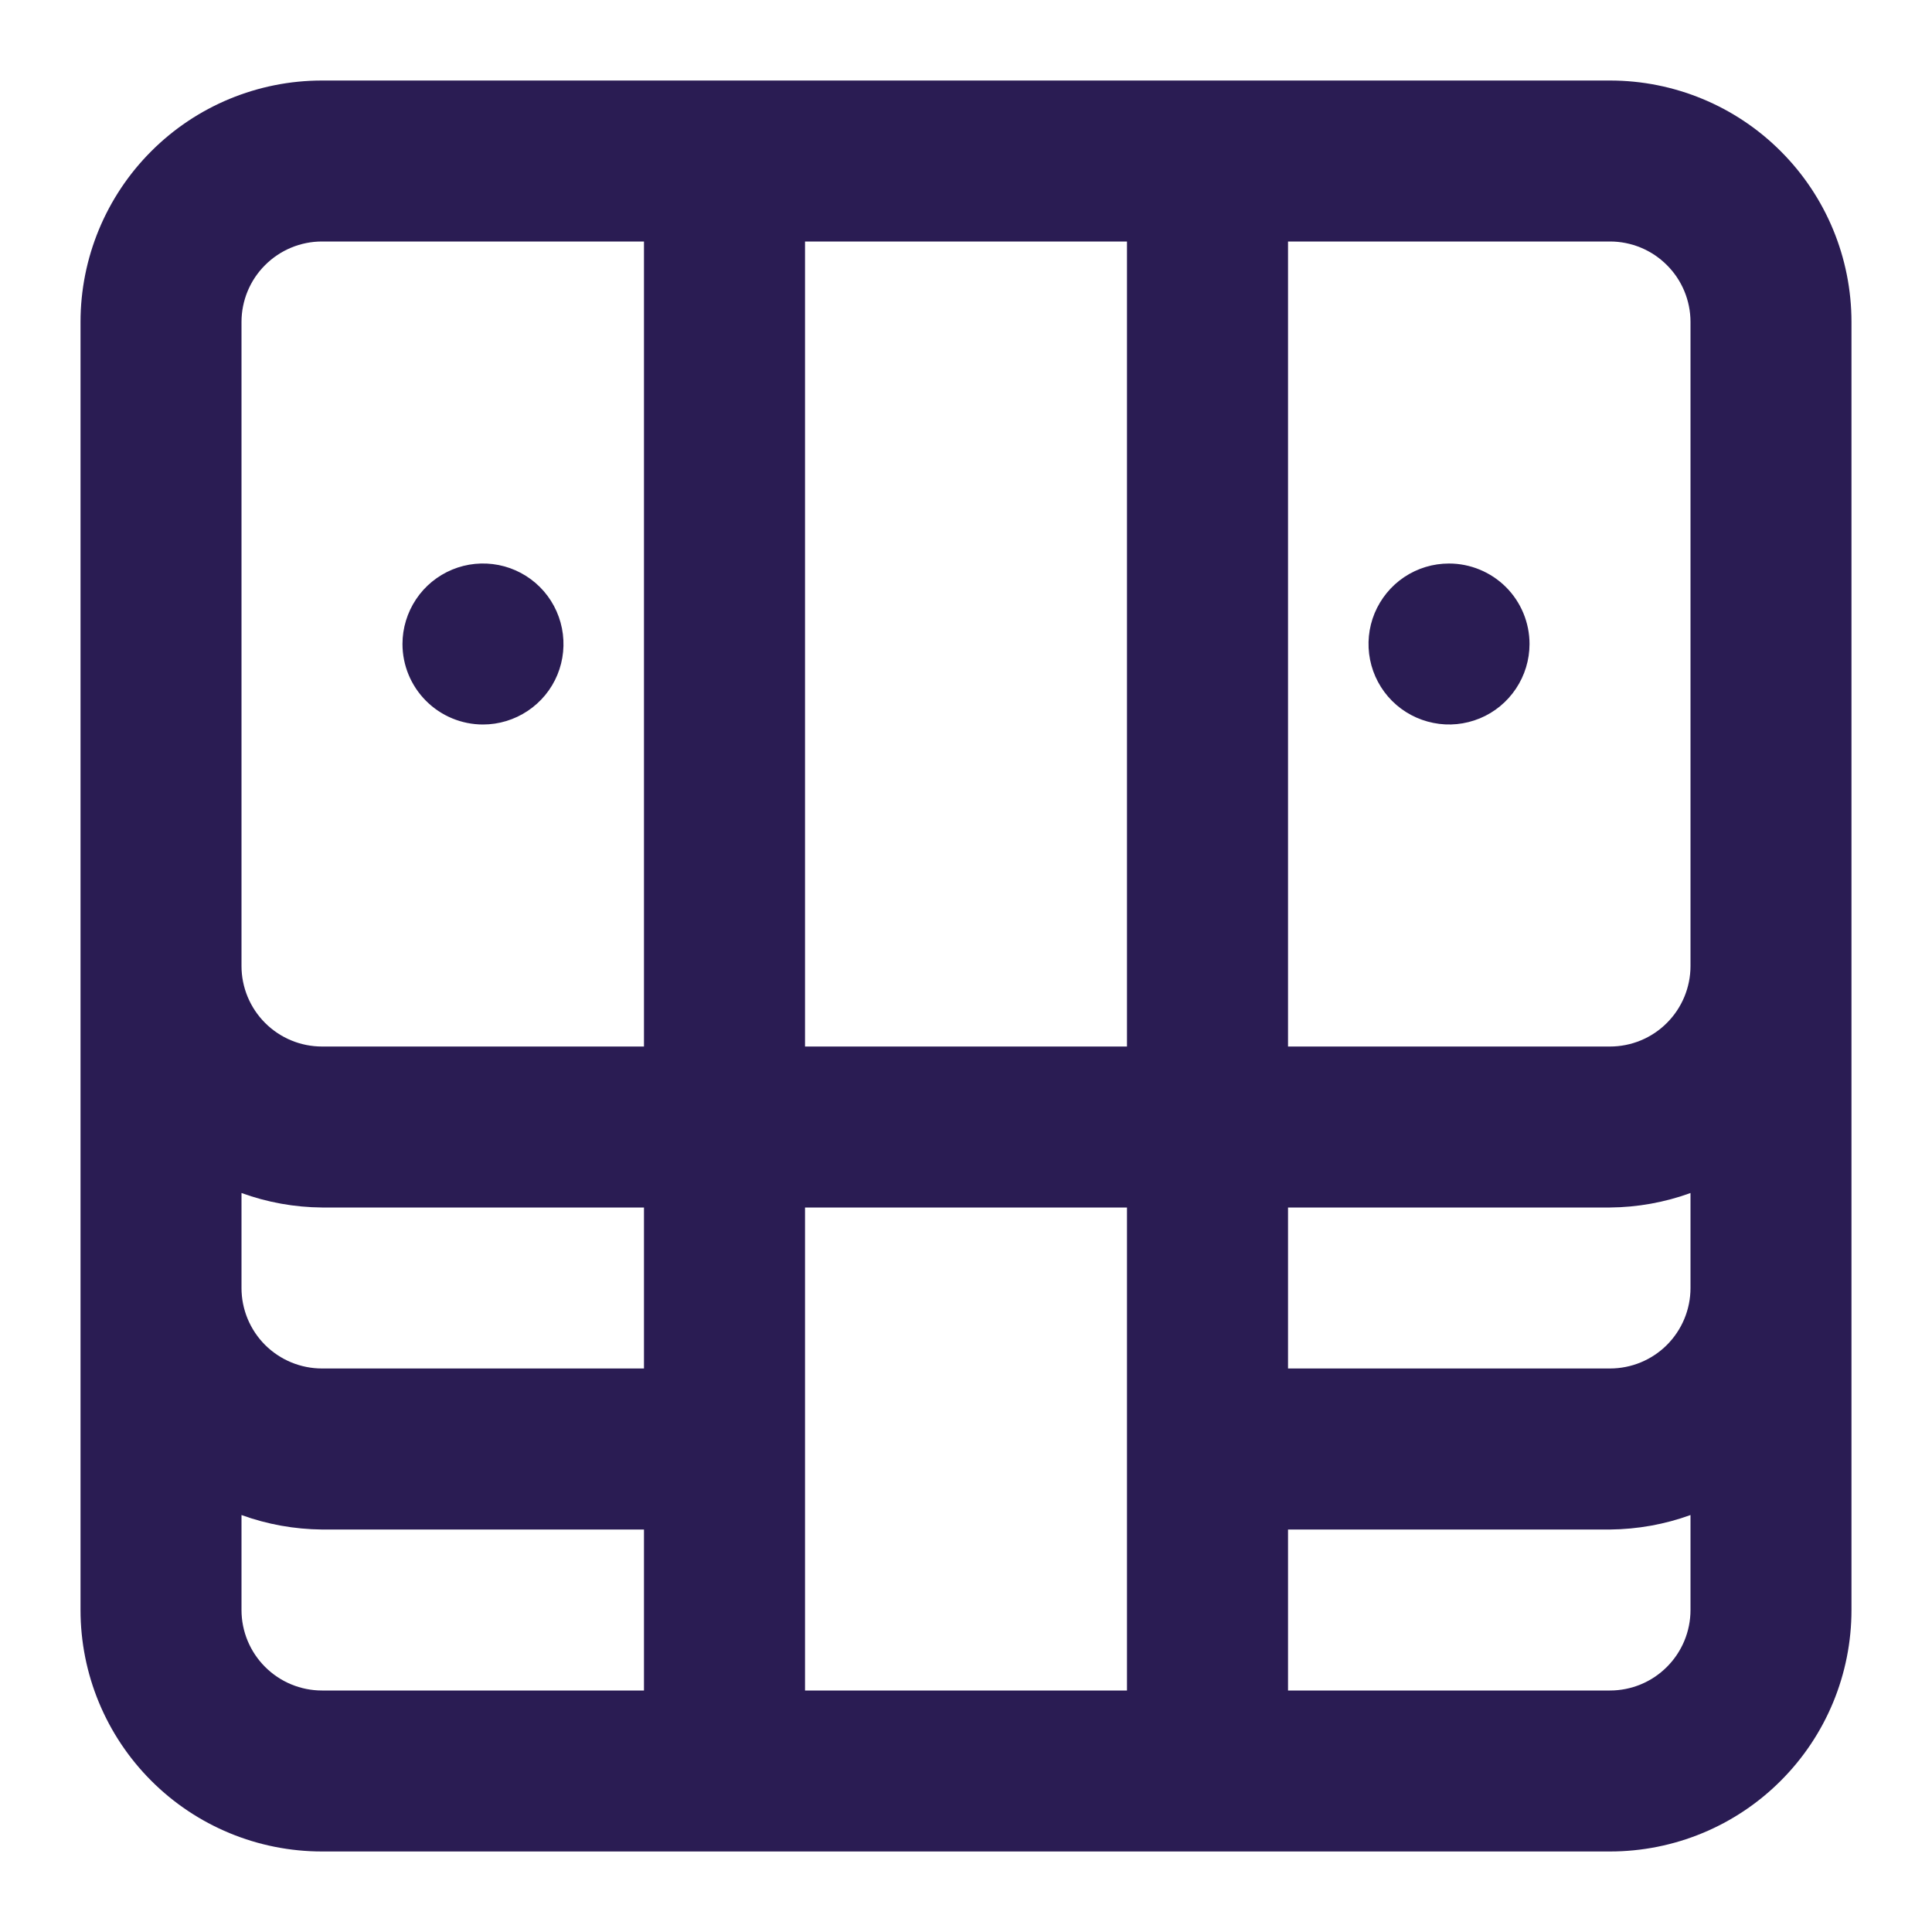 <svg width="28" height="28" viewBox="0 0 28 28" fill="none" xmlns="http://www.w3.org/2000/svg">
<path d="M23.333 1.167H4.667C3.738 1.167 2.848 1.535 2.192 2.192C1.536 2.848 1.167 3.738 1.167 4.667V23.333C1.167 24.262 1.536 25.152 2.192 25.808C2.848 26.465 3.738 26.833 4.667 26.833H23.333C24.262 26.833 25.152 26.465 25.808 25.808C26.465 25.152 26.833 24.262 26.833 23.333V4.667C26.833 3.738 26.465 2.848 25.808 2.192C25.152 1.535 24.262 1.167 23.333 1.167V1.167ZM9.333 24.5H4.667C4.357 24.5 4.061 24.377 3.842 24.158C3.623 23.939 3.5 23.643 3.5 23.333V21.957C3.874 22.093 4.269 22.163 4.667 22.167H9.333V24.5ZM9.333 19.833H4.667C4.357 19.833 4.061 19.71 3.842 19.492C3.623 19.273 3.5 18.976 3.5 18.667V17.29C3.874 17.426 4.269 17.497 4.667 17.5H9.333V19.833ZM9.333 15.167H4.667C4.357 15.167 4.061 15.044 3.842 14.825C3.623 14.606 3.5 14.309 3.5 14V4.667C3.5 4.357 3.623 4.06 3.842 3.842C4.061 3.623 4.357 3.5 4.667 3.5H9.333V15.167ZM16.333 24.5H11.667V17.5H16.333V24.5ZM16.333 15.167H11.667V3.5H16.333V15.167ZM24.5 23.333C24.5 23.643 24.377 23.939 24.158 24.158C23.94 24.377 23.643 24.5 23.333 24.5H18.667V22.167H23.333C23.731 22.163 24.126 22.093 24.5 21.957V23.333ZM24.5 18.667C24.5 18.976 24.377 19.273 24.158 19.492C23.94 19.71 23.643 19.833 23.333 19.833H18.667V17.5H23.333C23.731 17.497 24.126 17.426 24.5 17.29V18.667ZM24.5 14C24.5 14.309 24.377 14.606 24.158 14.825C23.94 15.044 23.643 15.167 23.333 15.167H18.667V3.5H23.333C23.643 3.5 23.94 3.623 24.158 3.842C24.377 4.06 24.5 4.357 24.5 4.667V14ZM21 8.167C20.769 8.167 20.544 8.235 20.352 8.363C20.16 8.491 20.011 8.674 19.922 8.887C19.834 9.1 19.811 9.335 19.856 9.561C19.901 9.787 20.012 9.995 20.175 10.158C20.338 10.321 20.546 10.432 20.773 10.477C20.999 10.523 21.233 10.499 21.447 10.411C21.66 10.323 21.842 10.173 21.97 9.981C22.098 9.79 22.167 9.564 22.167 9.333C22.167 9.024 22.044 8.727 21.825 8.508C21.606 8.29 21.309 8.167 21 8.167ZM7 10.5C7.231 10.5 7.456 10.431 7.648 10.303C7.84 10.175 7.99 9.993 8.078 9.78C8.166 9.567 8.189 9.332 8.144 9.106C8.099 8.879 7.988 8.671 7.825 8.508C7.662 8.345 7.454 8.234 7.228 8.189C7.001 8.144 6.767 8.167 6.554 8.255C6.34 8.344 6.158 8.493 6.03 8.685C5.902 8.877 5.833 9.103 5.833 9.333C5.833 9.643 5.956 9.939 6.175 10.158C6.394 10.377 6.691 10.5 7 10.5Z" fill="#2A1C53"/>
</svg>
